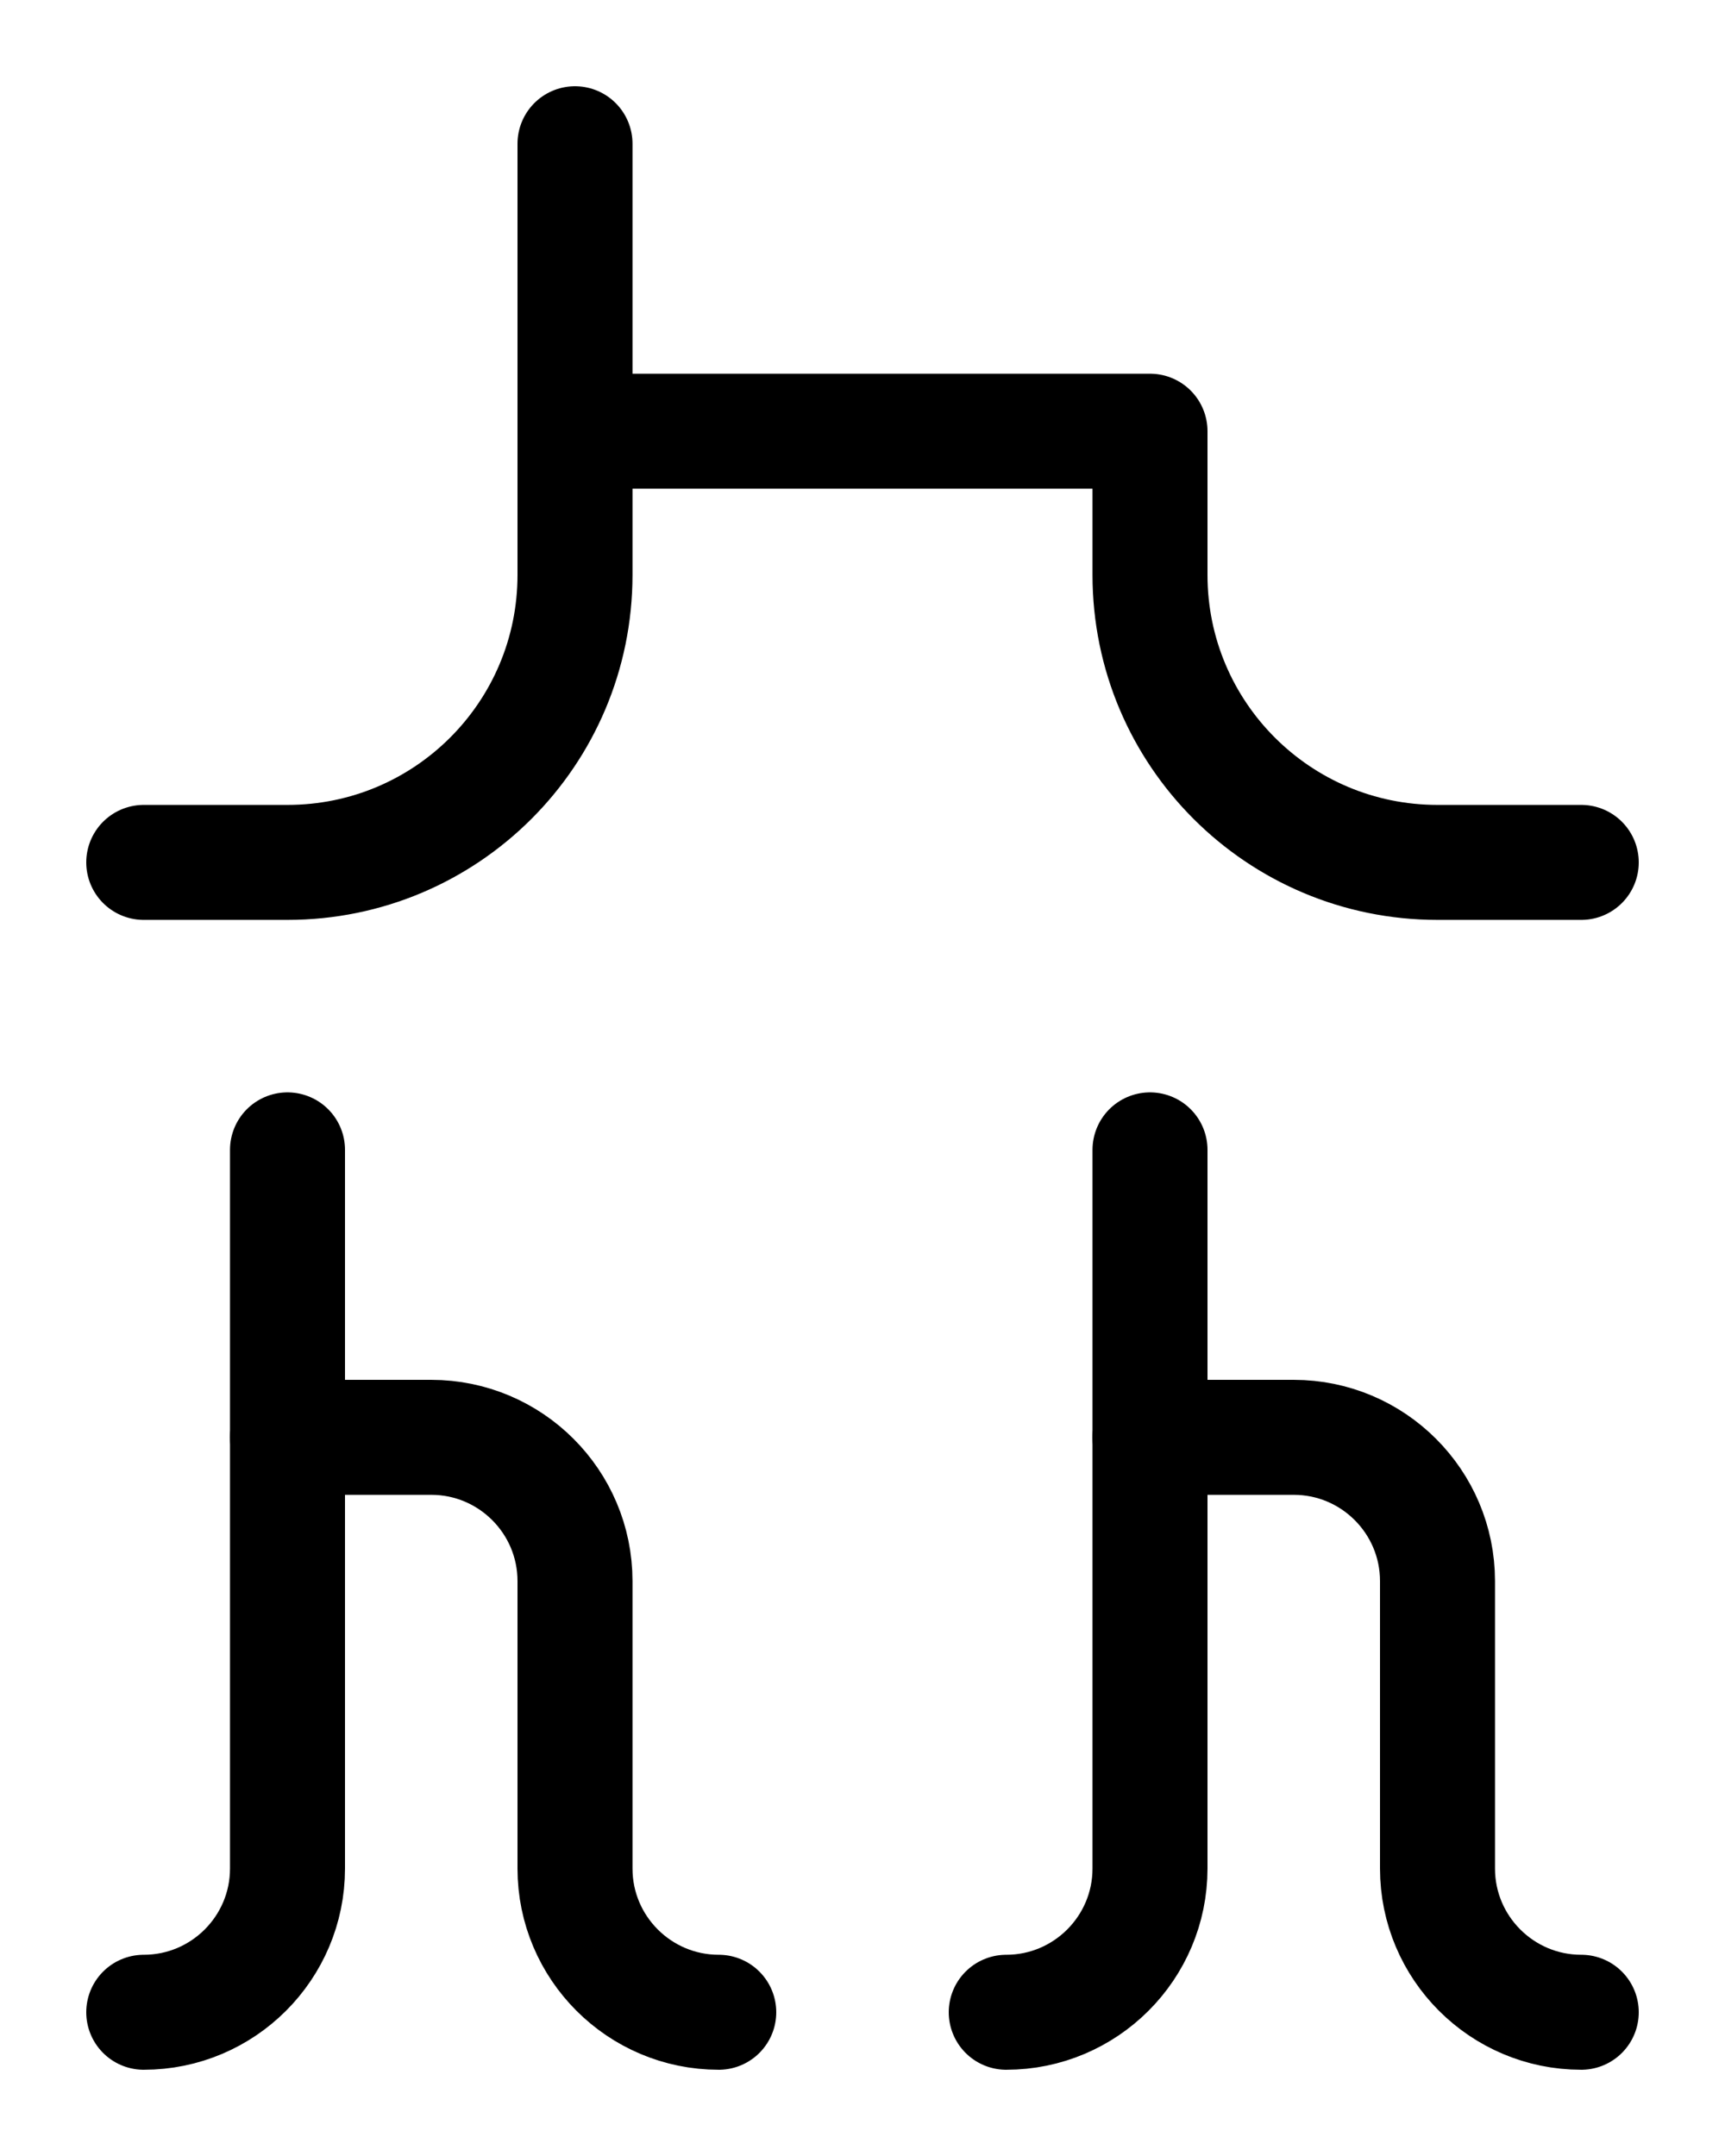 <?xml version="1.0" encoding="utf-8"?>
<!-- Generator: Adobe Illustrator 26.0.0, SVG Export Plug-In . SVG Version: 6.00 Build 0)  -->
<svg version="1.1" id="图层_1" xmlns="http://www.w3.org/2000/svg" xmlns:xlink="http://www.w3.org/1999/xlink" x="0px" y="0px"
	 viewBox="0 0 720 900" style="enable-background:new 0 0 720 900;" xml:space="preserve">
<style type="text/css">
	.st0{fill:none;stroke:#000000;stroke-width:48;stroke-linecap:round;stroke-linejoin:round;stroke-miterlimit:10;}
</style>
<path class="st0" d="M120,600h60c33.1,0,60,26.9,60,60v120c0,33.1,26.9,60,60,60"/>
<path class="st0" d="M60,840c33.1,0,60-26.9,60-60V480"/>
<path class="st0" d="M480,600h60c33.1,0,60,26.9,60,60v120c0,33.1,26.9,60,60,60"/>
<path class="st0" d="M420,840c33.1,0,60-26.9,60-60V480"/>
<path class="st0" d="M60,360h60c66.3,0,120-53.7,120-120V60"/>
<path class="st0" d="M240,180h240v60c0,66.3,53.7,120,120,120h60"/>
</svg>
